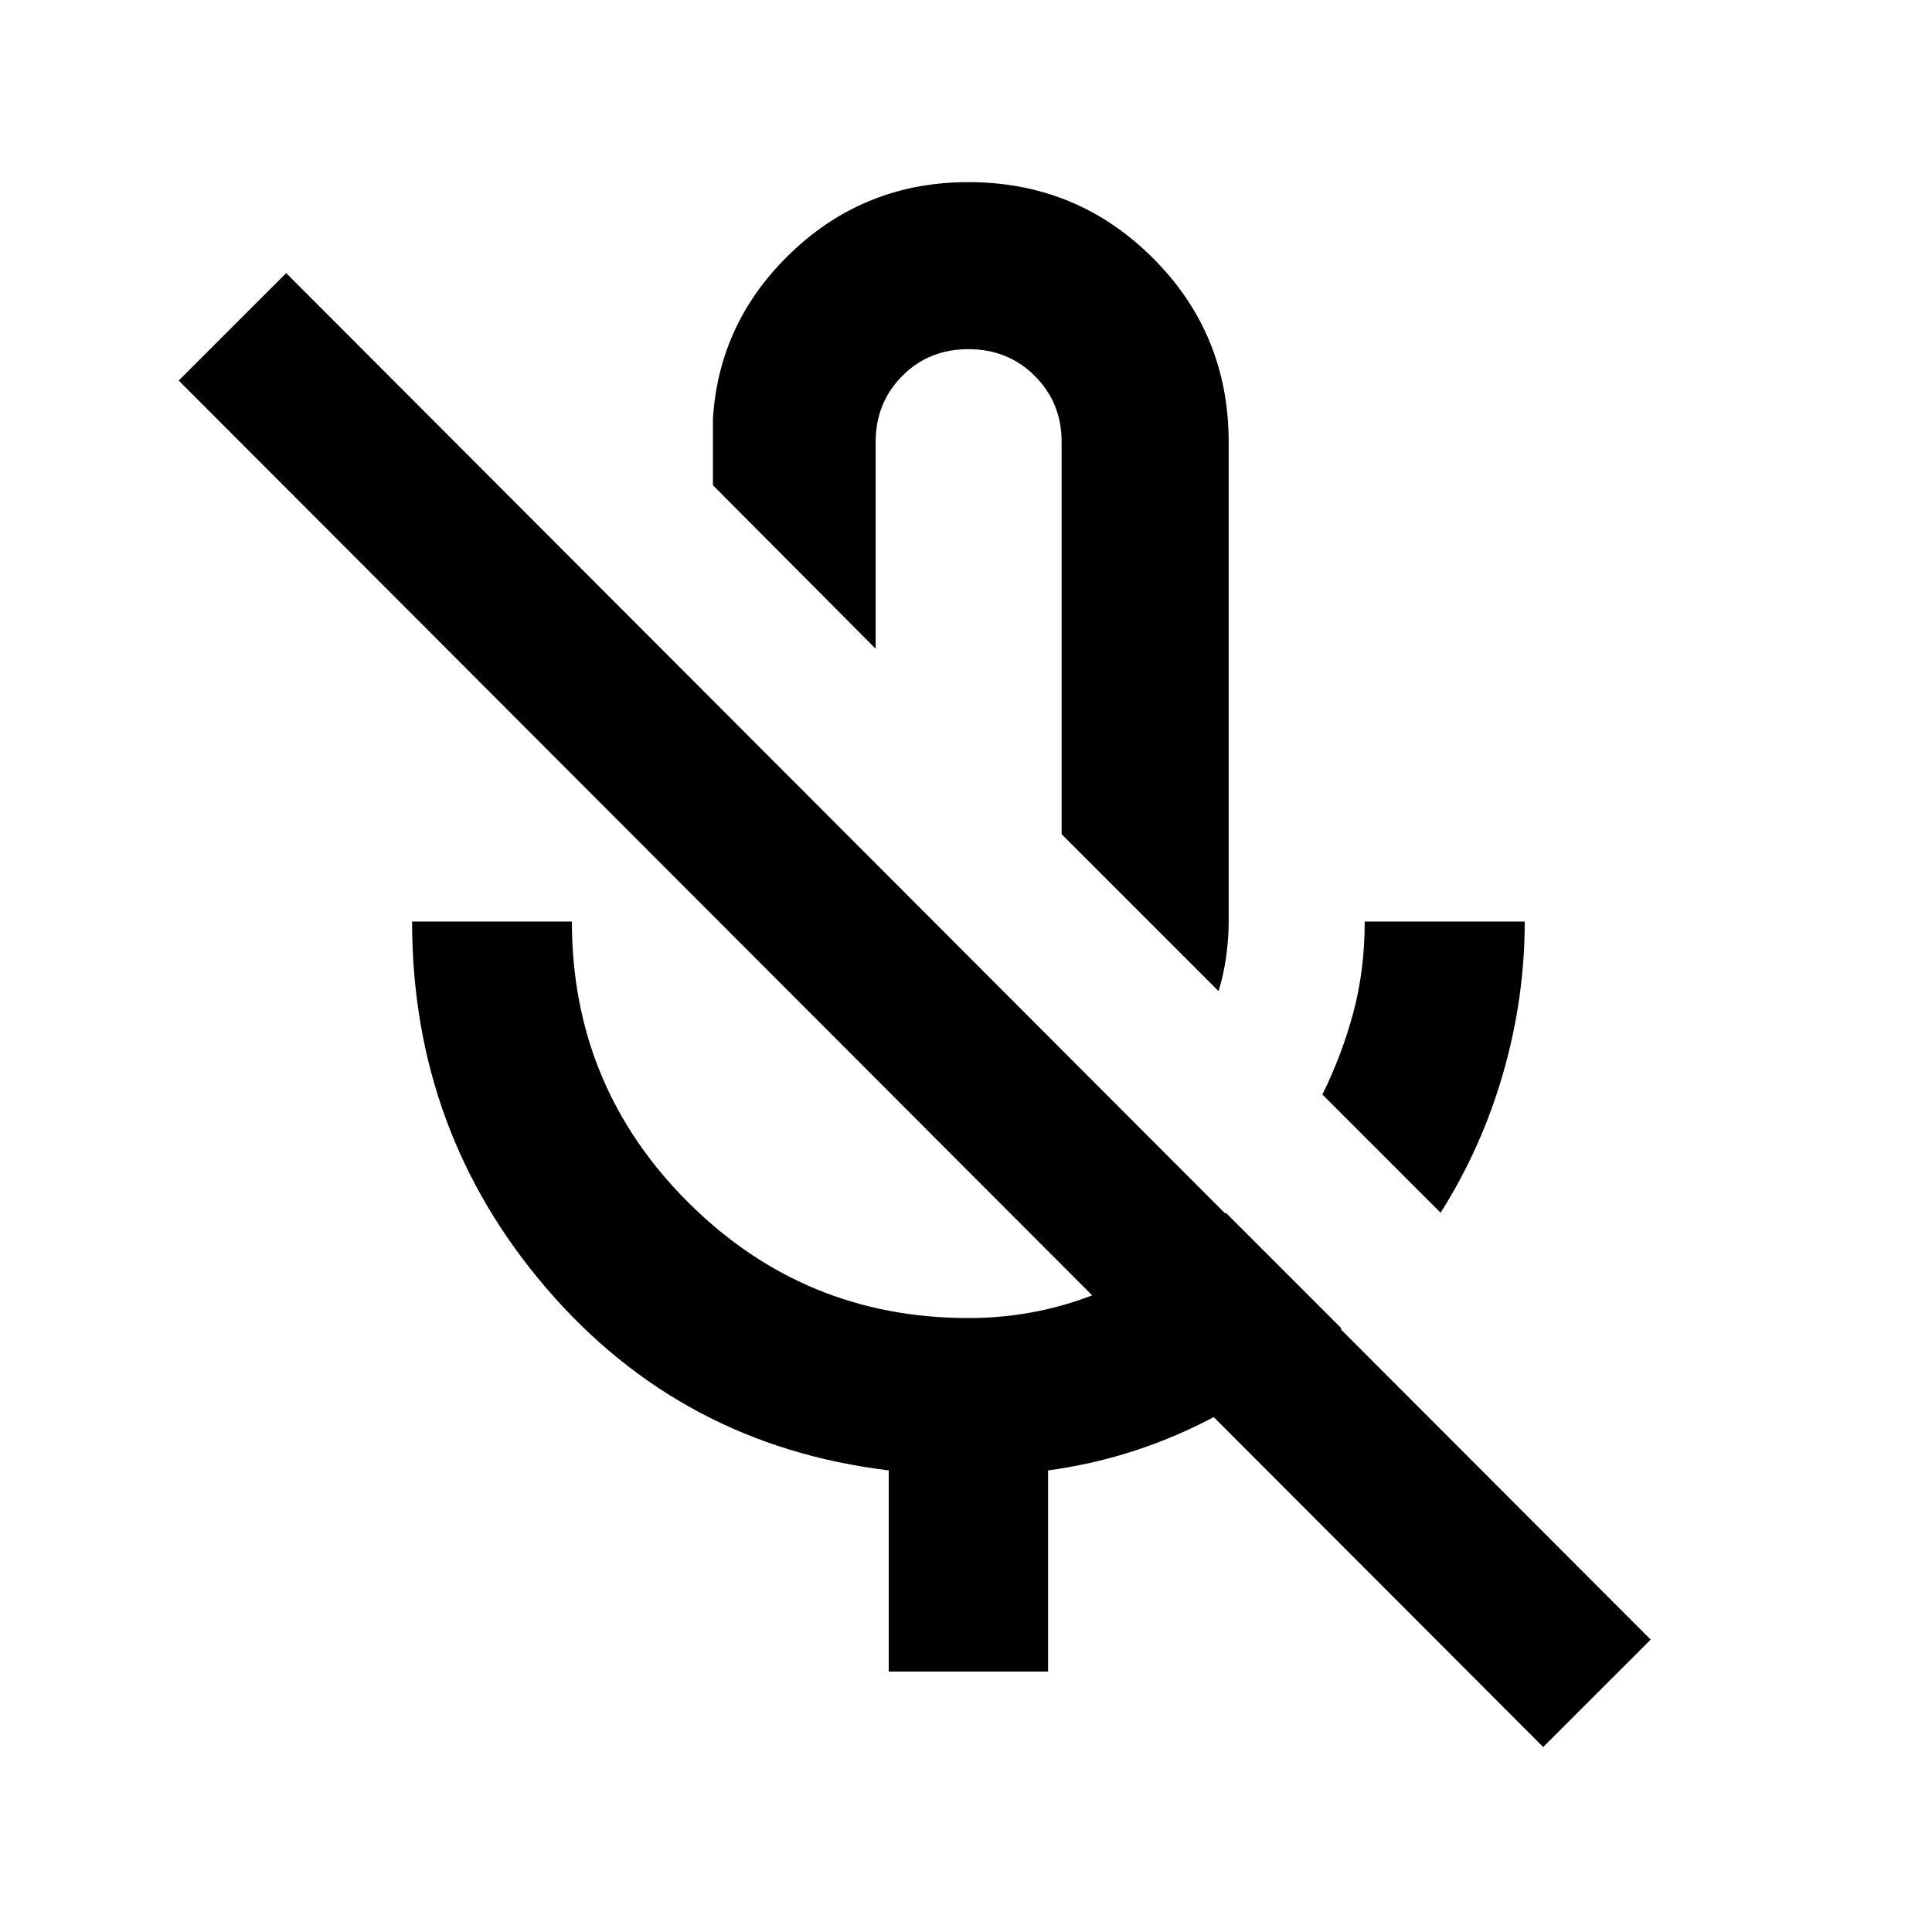 <svg xmlns="http://www.w3.org/2000/svg" height="20" viewBox="0 -960 960 960" width="20"><path d="m715.83-357.41-58.74-58.74q9.8-19.81 15.41-40.89 5.62-21.09 5.62-45.05h79.51q0 38-10.7 75.22t-31.1 69.46ZM478.2-592.57Zm127.28 125.05-77.96-77.96v-194.93q0-19.45-13.32-32.77-13.32-13.32-33-13.32-19.69 0-32.89 13.32t-13.2 32.77v102.76l-80.85-81.23v-33.25q3.11-48.57 39.54-82.97 36.44-34.4 87.4-34.4 53.82 0 91.57 37.63 37.75 37.63 37.75 91.46v238.32q0 8.52-1.26 17.52t-3.78 17.05ZM441.61-129.41v-99.96q-103.07-12.48-169.96-90.33-66.89-77.84-66.89-182.39h79.41q0 81.84 57.68 139.43 57.67 57.59 139.35 57.59 36.15 0 68.56-14.19 32.41-14.2 59.37-38.11l57.5 57.5q-30.73 27.48-67.85 46.25-37.13 18.77-78 24.25v99.96h-79.17Zm325.19 37.5-678-679 53.4-53.39 678 679-53.4 53.39Z"/></svg>